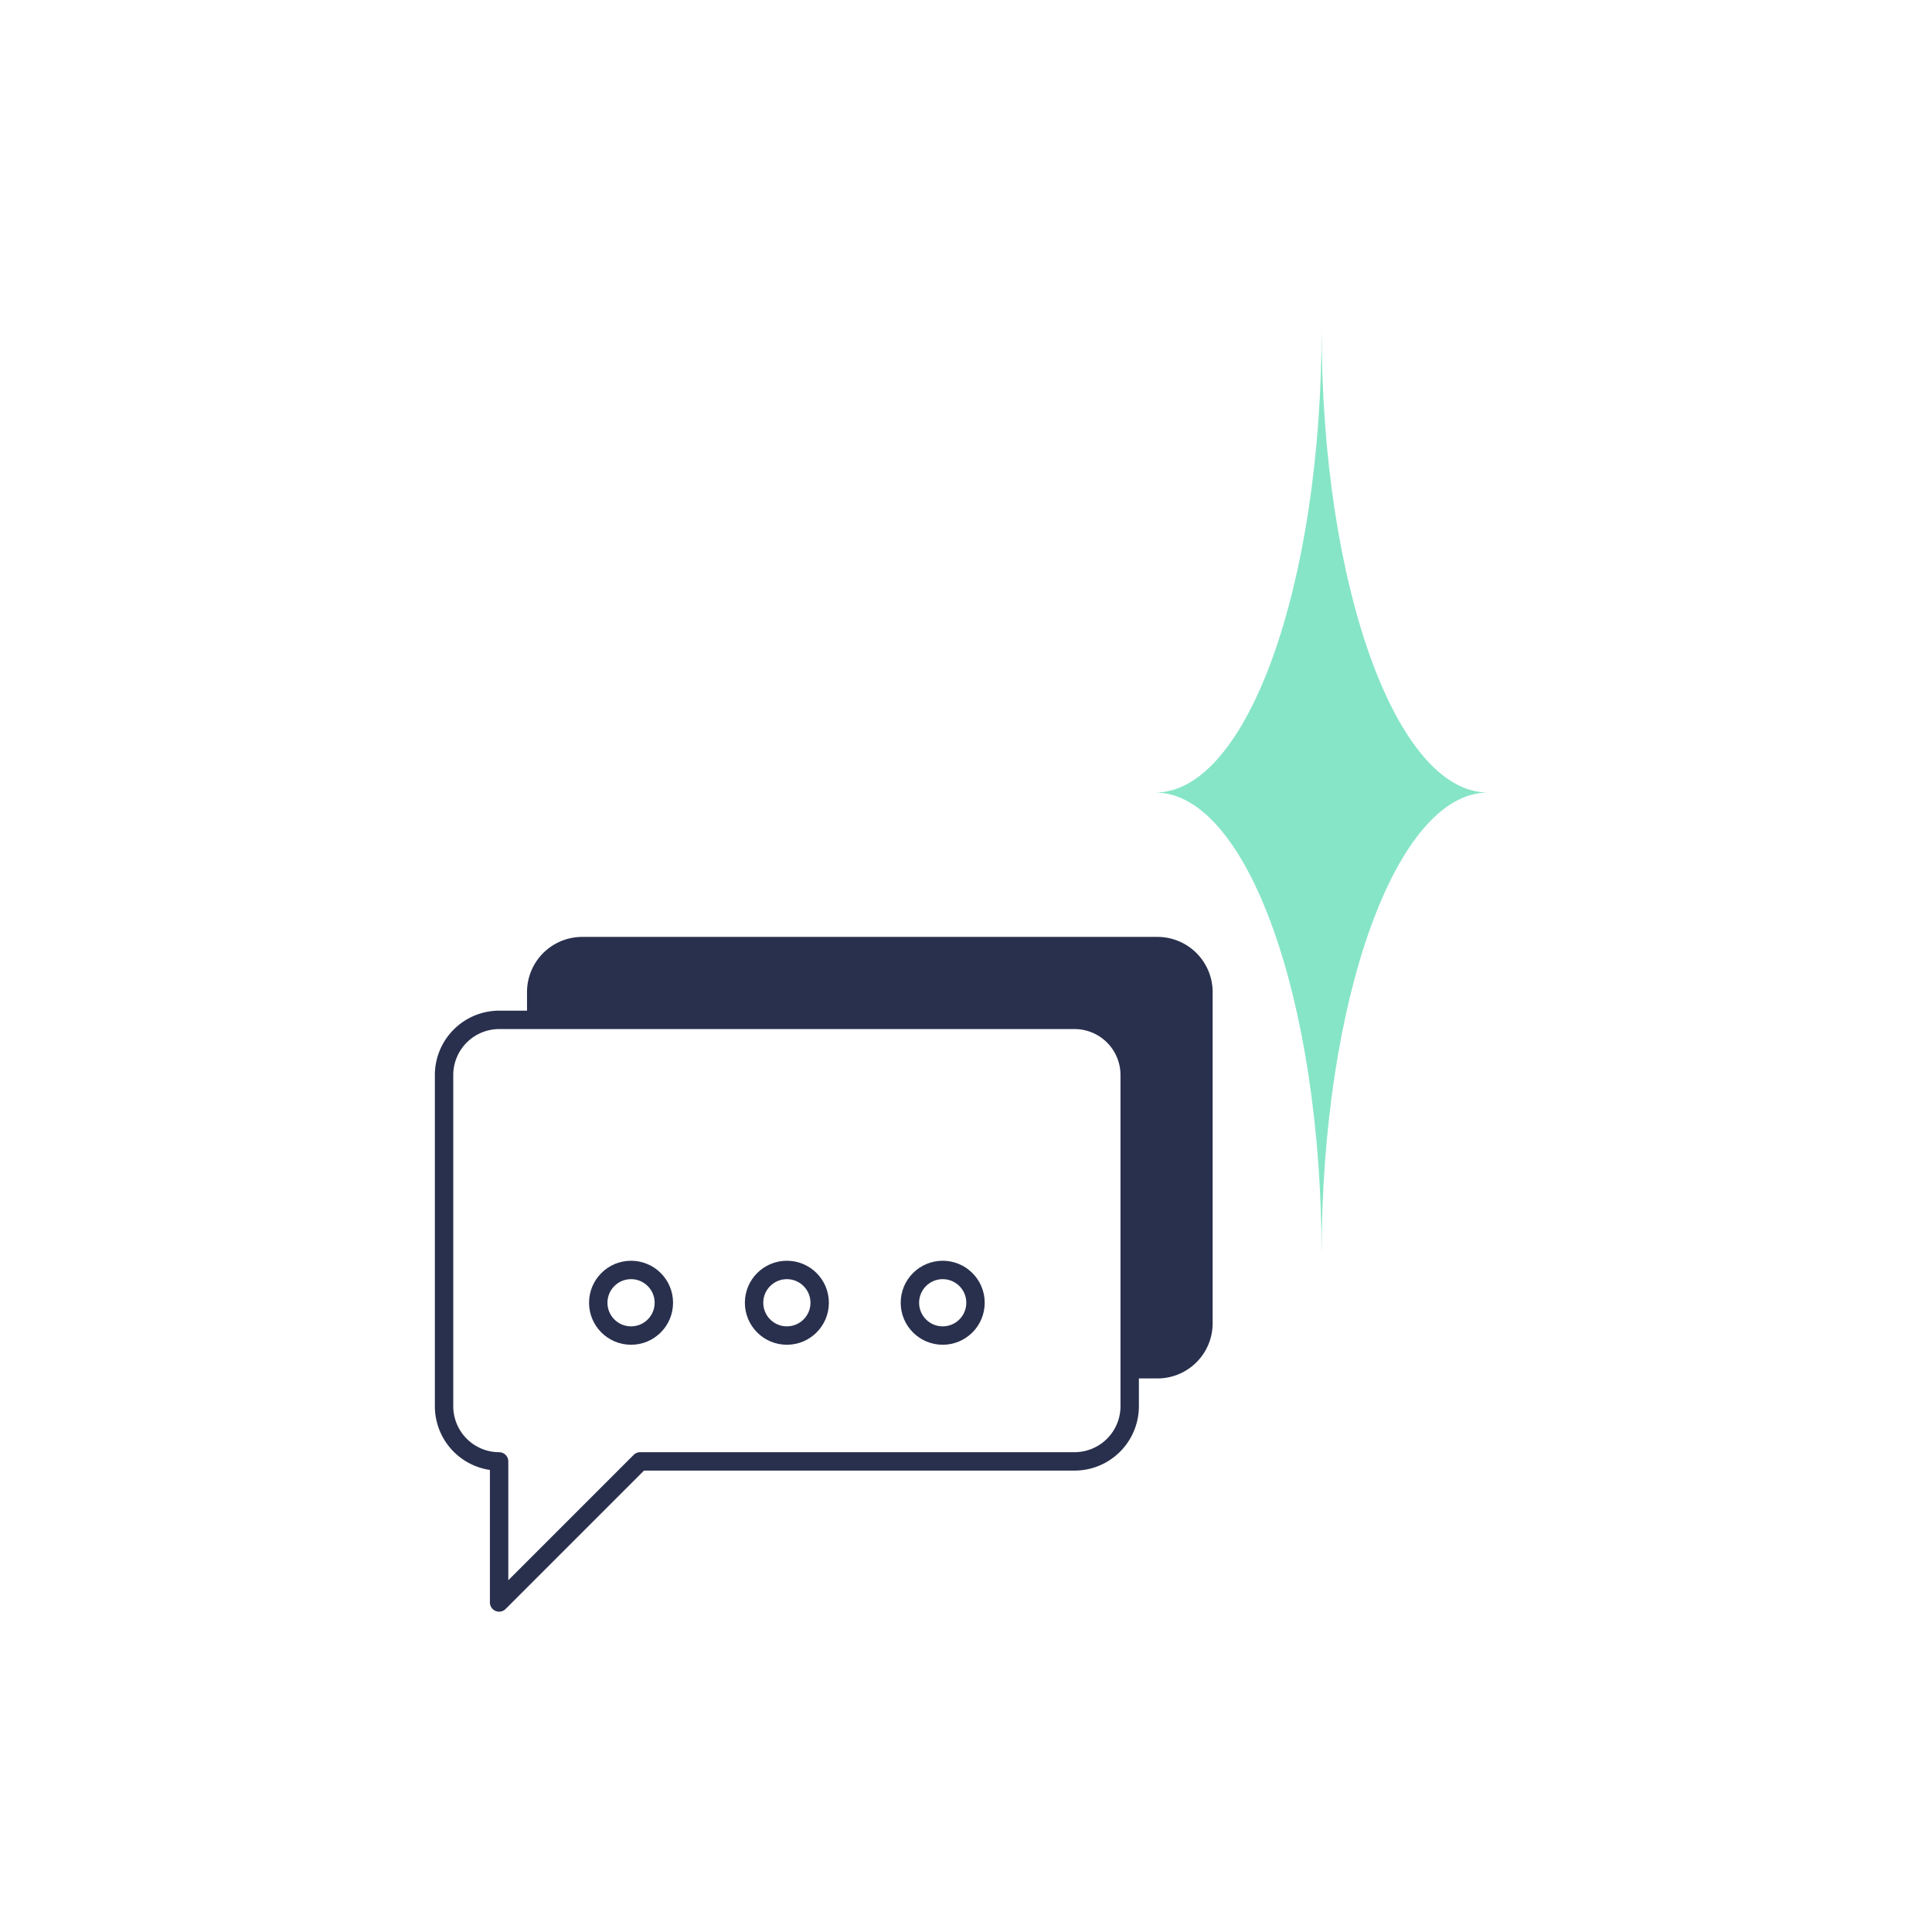 <svg xmlns="http://www.w3.org/2000/svg" width="280" height="280" viewBox="0 0 280 280"><path d="M72.334,147.806h83.413a8,8,0,0,1,7.977,7.977V203.82a8,8,0,0,1-7.977,7.976H92.778L72.334,232.24V211.8a8,8,0,0,1-7.977-7.976V155.783a8,8,0,0,1,7.977-7.977Z" fill="none" stroke="#29304d" stroke-linecap="round" stroke-linejoin="round" stroke-miterlimit="22.926" stroke-width="2.667" fill-rule="evenodd"/><path d="M76.379,147.806h79.368a8,8,0,0,1,7.977,7.977v43.991h4.045a8,8,0,0,0,7.977-7.976V143.761a8,8,0,0,0-7.977-7.977H84.356a8,8,0,0,0-7.977,7.977Z" fill="#29304d" fill-rule="evenodd"/><path d="M215.643,114.859c-13.314,0-24.107-30.042-24.107-67.1,0,37.057-10.793,67.1-24.107,67.1,13.314,0,24.107,30.042,24.107,67.1C191.536,144.9,202.329,114.859,215.643,114.859Z" fill="#86e5c7" fill-rule="evenodd"/><circle cx="4.754" cy="4.754" r="4.754" transform="translate(86.703 184.051)" fill="none" stroke="#29304d" stroke-linecap="round" stroke-linejoin="round" stroke-miterlimit="22.926" stroke-width="2.667"/><circle cx="4.754" cy="4.754" r="4.754" transform="translate(109.286 184.051)" fill="none" stroke="#29304d" stroke-linecap="round" stroke-linejoin="round" stroke-miterlimit="22.926" stroke-width="2.667"/><circle cx="4.754" cy="4.754" r="4.754" transform="translate(131.87 184.051)" fill="none" stroke="#29304d" stroke-linecap="round" stroke-linejoin="round" stroke-miterlimit="22.926" stroke-width="2.667"/><rect width="280" height="280" fill="none"/></svg>